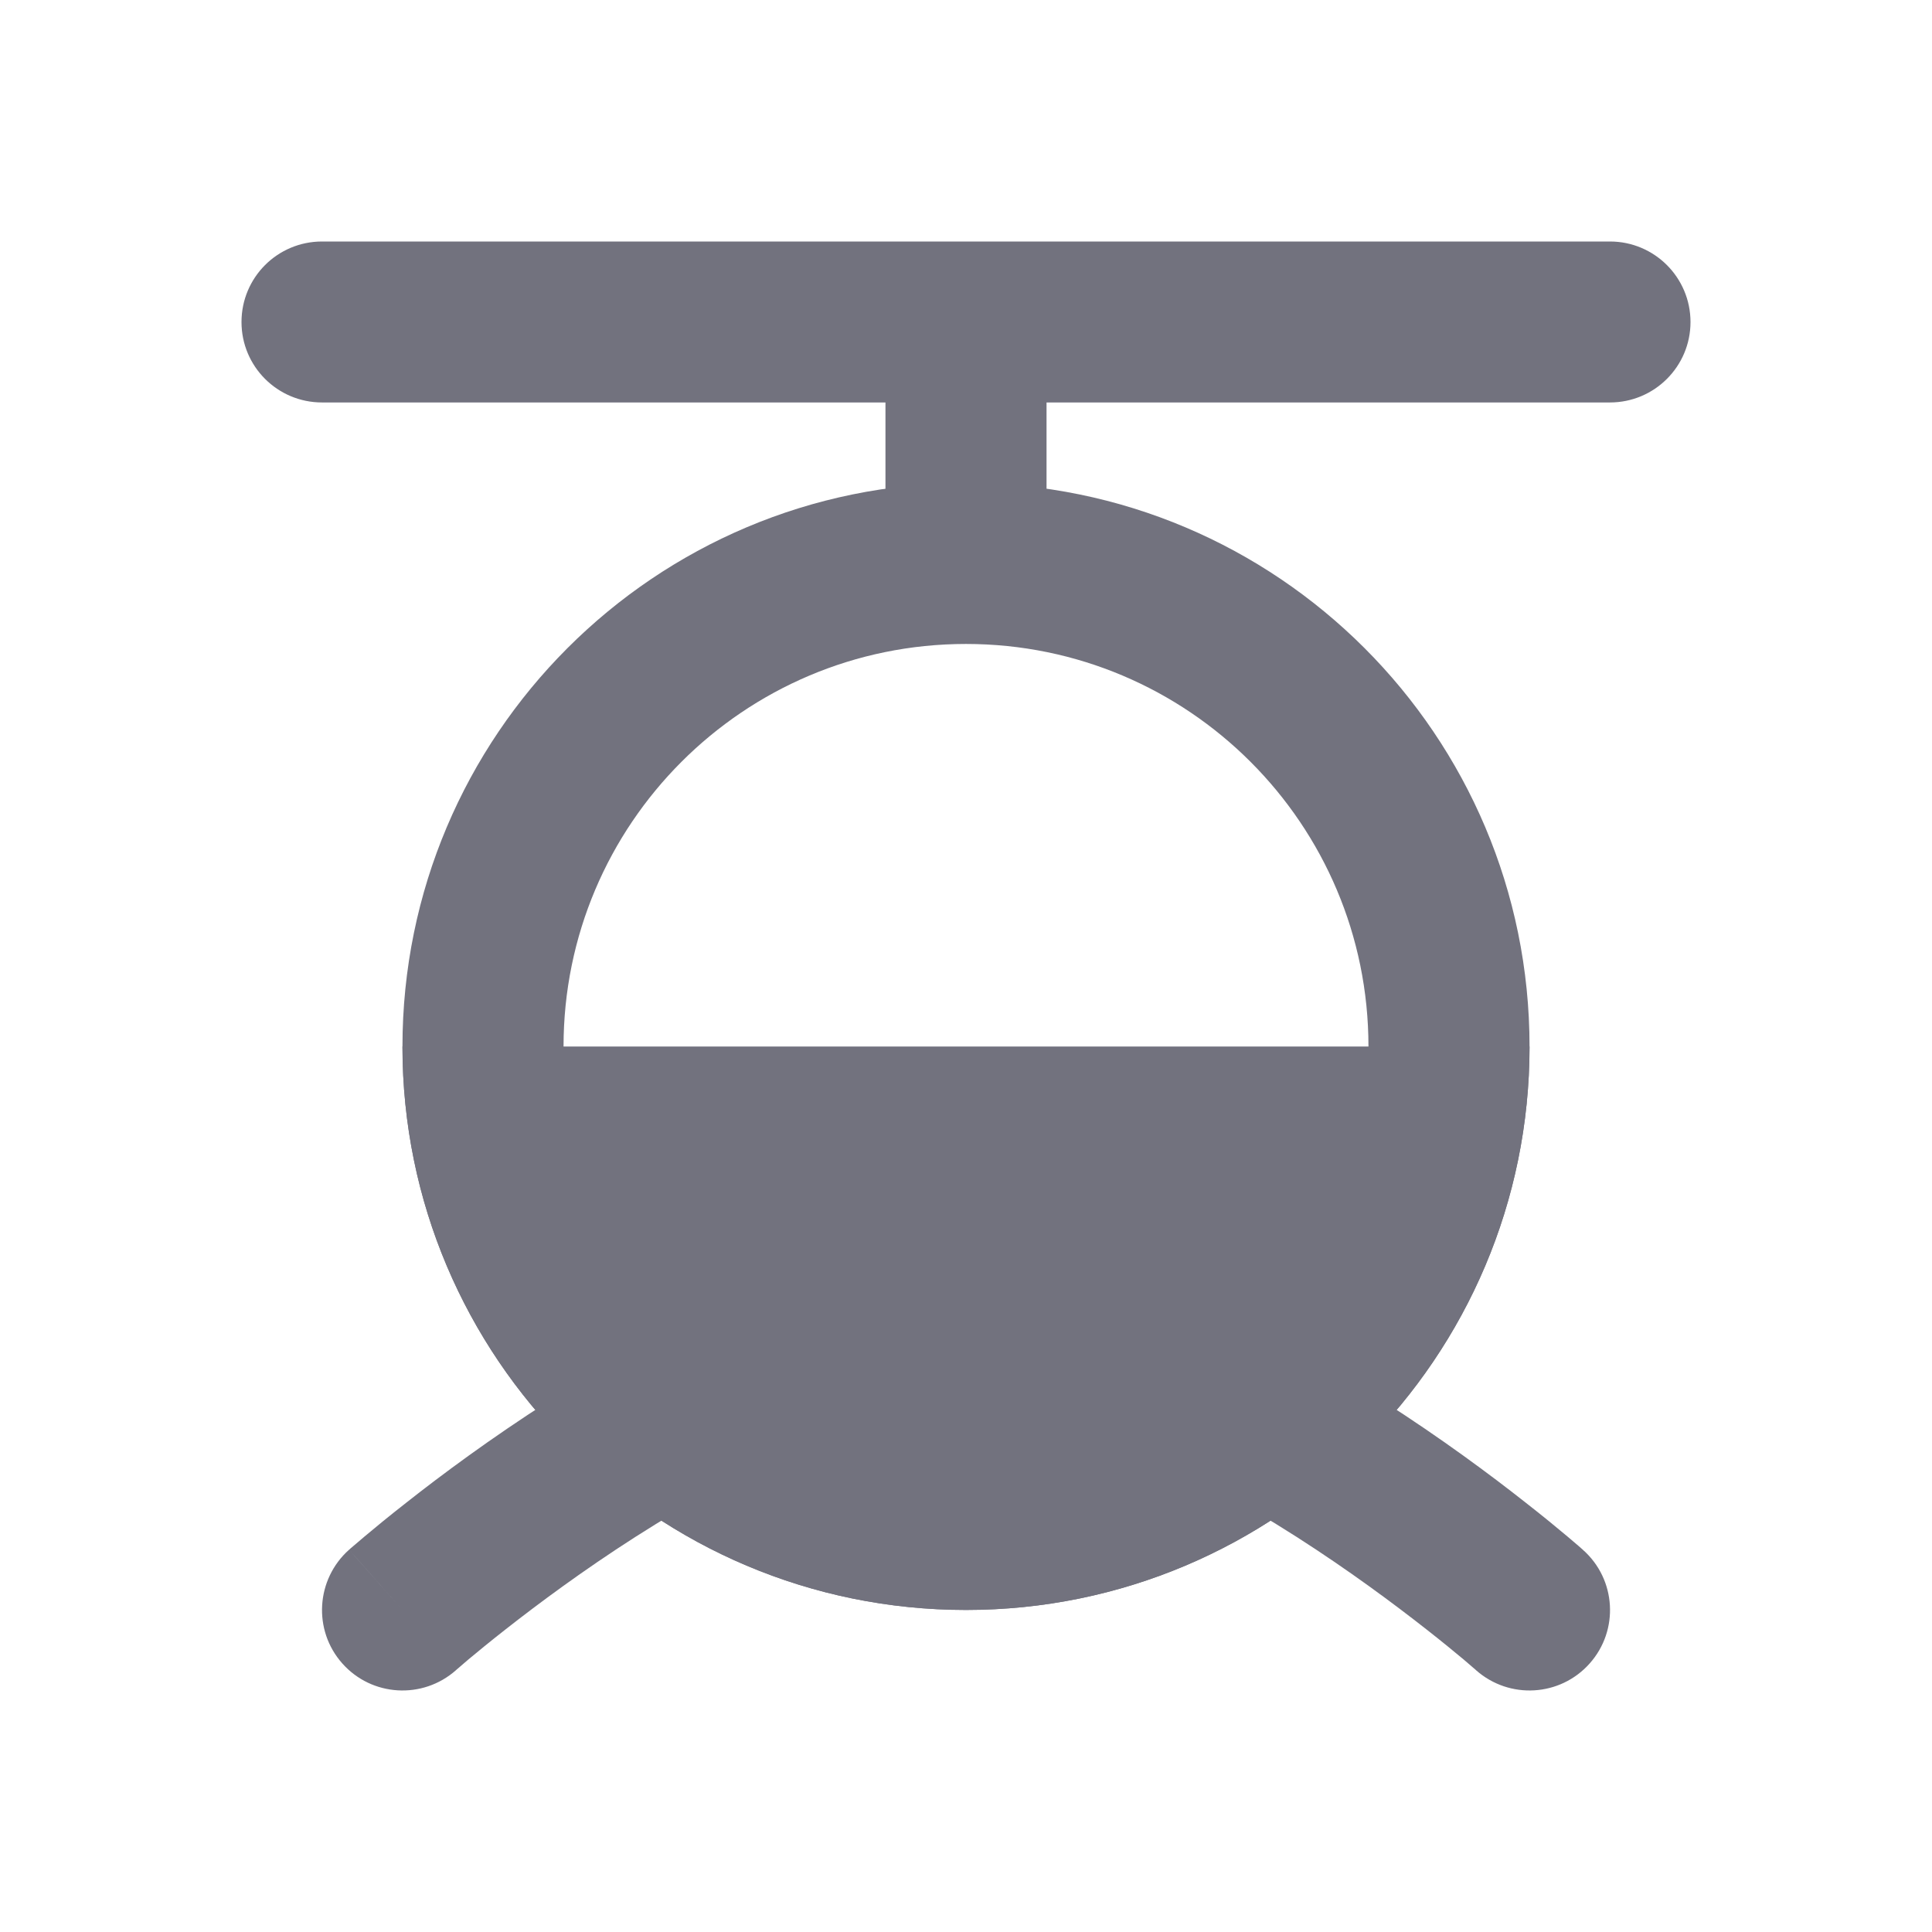 <svg width="16" height="16" viewBox="0 0 16 16" fill="none" xmlns="http://www.w3.org/2000/svg">
<path fill-rule="evenodd" clip-rule="evenodd" d="M3.776 13.832L3.776 13.832L3.78 13.828L3.8 13.811C3.817 13.796 3.844 13.773 3.879 13.743C3.95 13.684 4.055 13.597 4.188 13.493C4.454 13.284 4.829 13.005 5.262 12.728C6.163 12.152 7.188 11.667 8 11.667C8.812 11.667 9.837 12.152 10.738 12.728C11.171 13.005 11.546 13.284 11.812 13.493C11.945 13.597 12.05 13.684 12.121 13.743C12.156 13.773 12.183 13.796 12.2 13.811L12.22 13.828L12.224 13.832C12.224 13.832 12.224 13.832 12.224 13.832C12.5 14.076 12.921 14.051 13.165 13.776C13.41 13.501 13.385 13.079 13.109 12.835L12.667 13.333C13.109 12.835 13.109 12.835 13.109 12.835L13.108 12.834L13.106 12.832L13.098 12.825L13.073 12.803C13.051 12.784 13.019 12.757 12.979 12.723C12.898 12.655 12.782 12.559 12.636 12.445C12.346 12.216 11.935 11.911 11.457 11.605C10.534 11.015 9.226 10.333 8 10.333C6.774 10.333 5.466 11.015 4.543 11.605C4.065 11.911 3.654 12.216 3.364 12.445C3.218 12.559 3.102 12.655 3.021 12.723C2.981 12.757 2.949 12.784 2.927 12.803L2.901 12.825L2.894 12.832L2.892 12.834L2.891 12.834C2.891 12.834 2.891 12.835 3.333 13.333L2.891 12.834C2.616 13.079 2.59 13.501 2.835 13.776C3.079 14.051 3.5 14.076 3.776 13.832C3.776 13.832 3.776 13.832 3.776 13.832Z" fill="#72727E"/>
<path fill-rule="evenodd" clip-rule="evenodd" d="M8 12C9.841 12 11.333 10.508 11.333 8.667C11.333 6.826 9.841 5.333 8 5.333C6.159 5.333 4.667 6.826 4.667 8.667C4.667 10.508 6.159 12 8 12ZM8 13.333C10.577 13.333 12.667 11.244 12.667 8.667C12.667 6.089 10.577 4 8 4C5.423 4 3.333 6.089 3.333 8.667C3.333 11.244 5.423 13.333 8 13.333Z" fill="#72727E"/>
<path fill-rule="evenodd" clip-rule="evenodd" d="M2 2.667C2 2.298 2.298 2 2.667 2H13.333C13.701 2 14 2.298 14 2.667C14 3.035 13.701 3.333 13.333 3.333H2.667C2.298 3.333 2 3.035 2 2.667Z" fill="#72727E"/>
<path fill-rule="evenodd" clip-rule="evenodd" d="M7.333 4.333V2.667H8.667V4.333H7.333Z" fill="#72727E"/>
<path fill-rule="evenodd" clip-rule="evenodd" d="M8 13.333C10.577 13.333 12.667 11.244 12.667 8.667H3.333C3.333 11.244 5.423 13.333 8 13.333Z" fill="#72727E"/>
</svg>
